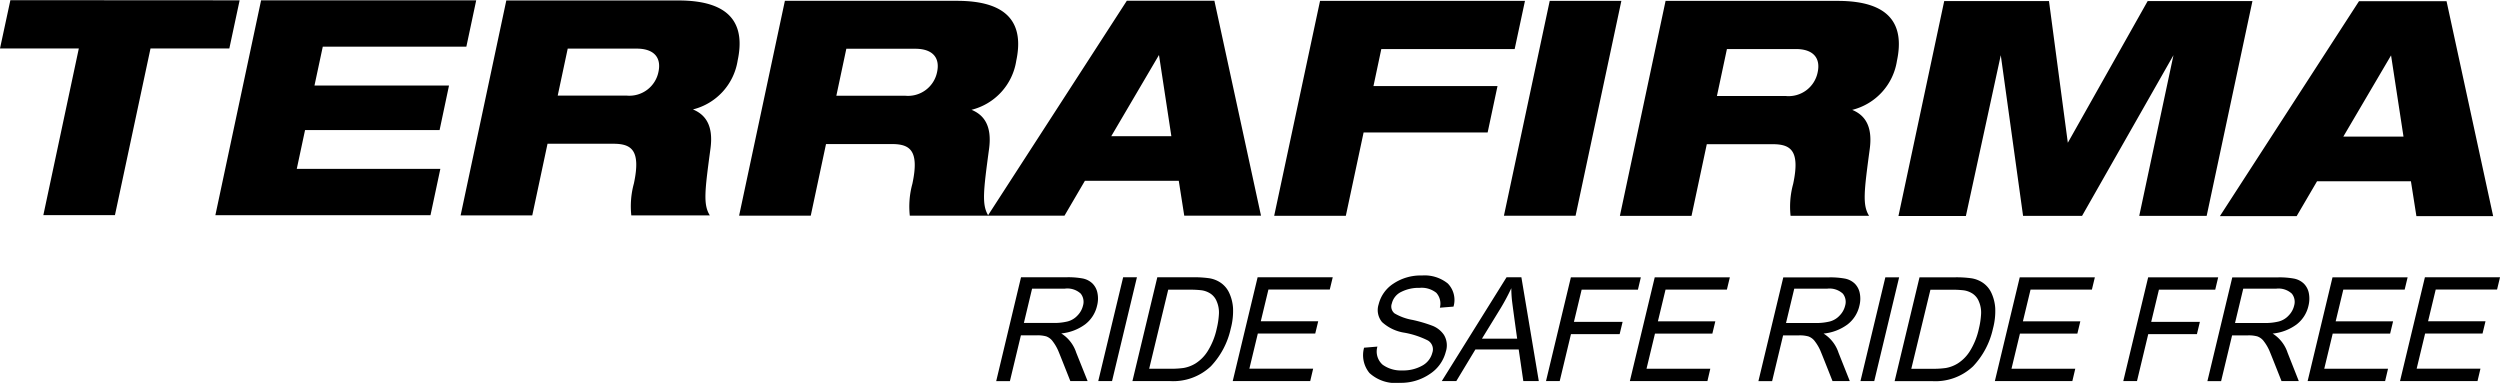 <svg xmlns="http://www.w3.org/2000/svg" width="159.217" height="24.384" viewBox="0 0 159.217 24.384">
  <g id="opinion-terrafirma-01" transform="translate(-22.75 -111.616)">
    <path id="Path_578" data-name="Path 578" d="M489.621,1794.766l6.672,0,1.2,9.026,5.086-9.026,6.672,0-2.916,13.683h-4.294l2.18-10.234-5.822,10.234h-3.756l-1.42-10.234L491,1808.458h-4.294Zm-14.476,6.049h4.388a1.887,1.887,0,0,0,2.029-1.515c.193-.9-.278-1.477-1.392-1.477h-4.388Zm-3.27-6.058,10.965,0c3.355,0,4.256,1.533,3.77,3.817a3.819,3.819,0,0,1-2.85,3.124c.793.326,1.316,1.014,1.118,2.491-.363,2.7-.472,3.567-.042,4.256h-5a5.475,5.475,0,0,1,.165-2.033c.458-2.147-.17-2.529-1.321-2.529H474.5l-.972,4.563h-4.562Zm-7.379,0h4.563l-2.916,13.683H461.58Zm-14.627,0,13.051,0-.656,3.067-8.493,0-.5,2.359,7.9,0-.628,2.954-7.9,0-1.132,5.308h-4.563Zm-10.257,3.445-3.039,5.171H440.4Zm-2.048-3.454,5.577,0,2.968,13.688-4.888,0-.349-2.222-5.978,0-1.3,2.222-4.888,0-4.964,0a5.474,5.474,0,0,1,.165-2.033c.458-2.147-.17-2.529-1.321-2.529h-4.18l-.972,4.562-4.563,0,2.916-13.683,10.965,0c3.355,0,4.256,1.533,3.77,3.817a3.819,3.819,0,0,1-2.85,3.123c.793.325,1.316,1.015,1.118,2.491-.359,2.661-.467,3.539-.061,4.223Zm-18.5,6.049,4.388,0a1.887,1.887,0,0,0,2.029-1.515c.193-.9-.278-1.477-1.392-1.477H419.7Zm-17.745-.009h4.388a1.888,1.888,0,0,0,2.029-1.515c.193-.9-.278-1.477-1.392-1.477h-4.388Zm-3.274-6.058,10.965,0c3.355,0,4.256,1.533,3.77,3.817a3.819,3.819,0,0,1-2.85,3.123c.793.326,1.316,1.014,1.118,2.491-.363,2.7-.472,3.562-.042,4.256l-5,0a5.474,5.474,0,0,1,.165-2.033c.458-2.147-.17-2.529-1.321-2.529h-4.18l-.972,4.563-4.563,0Zm-15.617-.01,13.7,0-.628,2.954-9.144,0-.528,2.472,8.568,0-.6,2.836-8.568,0-.528,2.472,9.144,0-.628,2.949-13.7,0Zm-15.967-.009,14.6.009-.656,3.067-5.02,0-2.265,10.616H368.56l2.26-10.616-5.02,0ZM517.7,1818.971h-4.935l1.585-6.61h4.784l-.189.783h-3.907l-.486,2.019h3.657l-.189.783h-3.657l-.538,2.236h4.062Zm-9.559-3.7h1.873a3.565,3.565,0,0,0,.925-.1,1.3,1.3,0,0,0,.618-.377,1.344,1.344,0,0,0,.349-.628.841.841,0,0,0-.146-.764,1.253,1.253,0,0,0-1.01-.316h-2.085Zm4.062,3.7h-1.1c-.41-1.038-.665-1.68-.764-1.916a2.876,2.876,0,0,0-.354-.609.883.883,0,0,0-.42-.321,2.037,2.037,0,0,0-.6-.066h-1.01l-.7,2.916h-.873l1.585-6.61H510.9a5.167,5.167,0,0,1,.986.076,1.241,1.241,0,0,1,.637.321,1.167,1.167,0,0,1,.321.618,1.859,1.859,0,0,1-.024.788,2.07,2.07,0,0,1-.764,1.2,3.065,3.065,0,0,1-1.519.576,2.272,2.272,0,0,1,.953,1.222Zm-5.322-5.822h-3.586l-.491,2.048h3.1l-.189.783h-3.1l-.717,2.991h-.873l1.585-6.61h4.459Zm-9.1,5.822h-4.935l1.585-6.61h4.784l-.189.783h-3.907l-.486,2.019h3.657l-.189.783h-3.657l-.538,2.236h4.062Zm-10.257-.783h1.415a5.721,5.721,0,0,0,.788-.052,2.161,2.161,0,0,0,.76-.292,2.49,2.49,0,0,0,.769-.783,4.491,4.491,0,0,0,.576-1.444,4.992,4.992,0,0,0,.137-.925,1.77,1.77,0,0,0-.137-.783,1.067,1.067,0,0,0-.42-.519,1.4,1.4,0,0,0-.547-.2,6.1,6.1,0,0,0-.736-.038h-1.387Zm.524-5.827h2.279a6.937,6.937,0,0,1,1.019.061,1.785,1.785,0,0,1,.755.3,1.593,1.593,0,0,1,.533.651,2.7,2.7,0,0,1,.236.953,4.327,4.327,0,0,1-.146,1.307,5.058,5.058,0,0,1-1.269,2.4,3.49,3.49,0,0,1-2.614.939h-2.378Zm-2.883,6.61h-.878l1.585-6.61h.878Zm-5.619-3.7h1.873a3.565,3.565,0,0,0,.925-.1,1.3,1.3,0,0,0,.618-.377,1.345,1.345,0,0,0,.349-.628.841.841,0,0,0-.146-.764,1.253,1.253,0,0,0-1.01-.316h-2.085Zm4.062,3.7h-1.1c-.41-1.038-.665-1.68-.764-1.916a2.877,2.877,0,0,0-.354-.609.883.883,0,0,0-.42-.321,2.037,2.037,0,0,0-.6-.066h-1.01l-.7,2.916h-.873l1.585-6.61H482.3a5.167,5.167,0,0,1,.986.076,1.241,1.241,0,0,1,.637.321,1.167,1.167,0,0,1,.321.618,1.787,1.787,0,0,1-.024.788,2.071,2.071,0,0,1-.764,1.2,3.065,3.065,0,0,1-1.519.576,2.272,2.272,0,0,1,.953,1.222Zm-9.068,0H469.6l1.585-6.61h4.784l-.189.783h-3.907l-.486,2.019h3.657l-.189.783H471.2l-.538,2.236h4.062Zm-4.426-5.822H466.53l-.491,2.048h3.1l-.189.783h-3.1l-.717,2.991h-.873l1.585-6.61H470.3Zm-7.691,3.119c-.2-1.43-.307-2.241-.33-2.435a7.663,7.663,0,0,1-.042-.779,13.7,13.7,0,0,1-.656,1.236l-1.213,1.977Zm1.378,2.7h-.986l-.293-2.01h-2.76l-1.213,2.01h-.925l4.124-6.61h.944Zm-6.3-4.671a1.031,1.031,0,0,0-.226-.948,1.5,1.5,0,0,0-1.071-.316,2.452,2.452,0,0,0-1.161.255,1.1,1.1,0,0,0-.6.736.559.559,0,0,0,.175.637,3.4,3.4,0,0,0,1.151.415,9.036,9.036,0,0,1,1.25.368,1.573,1.573,0,0,1,.745.59,1.292,1.292,0,0,1,.113,1.071,2.387,2.387,0,0,1-1.019,1.415,3.254,3.254,0,0,1-1.906.561,2.47,2.47,0,0,1-1.934-.623,1.789,1.789,0,0,1-.344-1.614l.849-.071a1.116,1.116,0,0,0,.335,1.156,1.99,1.99,0,0,0,1.25.363,2.467,2.467,0,0,0,1.26-.3,1.3,1.3,0,0,0,.651-.821.654.654,0,0,0-.283-.788,5.473,5.473,0,0,0-1.472-.491,2.722,2.722,0,0,1-1.444-.679,1.19,1.19,0,0,1-.217-1.137,2.189,2.189,0,0,1,.939-1.312,3.116,3.116,0,0,1,1.821-.519,2.343,2.343,0,0,1,1.647.514,1.5,1.5,0,0,1,.359,1.468Zm-8.257,4.671h-4.935l1.585-6.61h4.784l-.189.783h-3.907l-.486,2.019h3.657l-.189.783h-3.657l-.538,2.236h4.062Zm-10.257-.783H440.4a5.72,5.72,0,0,0,.788-.052,2.161,2.161,0,0,0,.76-.292,2.489,2.489,0,0,0,.769-.783,4.488,4.488,0,0,0,.576-1.444,4.99,4.99,0,0,0,.137-.925,1.77,1.77,0,0,0-.137-.783,1.066,1.066,0,0,0-.42-.519,1.4,1.4,0,0,0-.547-.2,6.1,6.1,0,0,0-.736-.038H440.2Zm.519-5.827h2.279a6.937,6.937,0,0,1,1.019.061,1.785,1.785,0,0,1,.755.3,1.592,1.592,0,0,1,.533.651,2.7,2.7,0,0,1,.236.953,4.325,4.325,0,0,1-.146,1.307,5.059,5.059,0,0,1-1.269,2.4,3.49,3.49,0,0,1-2.614.939h-2.378Zm-2.883,6.61h-.878l1.585-6.61h.878Zm-5.615-3.7h1.873a3.564,3.564,0,0,0,.925-.1,1.3,1.3,0,0,0,.618-.377,1.345,1.345,0,0,0,.349-.628.841.841,0,0,0-.146-.764,1.253,1.253,0,0,0-1.01-.316H431.53Zm4.058,3.7h-1.1c-.411-1.038-.665-1.68-.764-1.916a2.876,2.876,0,0,0-.354-.609.883.883,0,0,0-.42-.321,2.036,2.036,0,0,0-.6-.066h-1.01l-.7,2.916h-.873l1.581-6.615h2.925a5.171,5.171,0,0,1,.986.075,1.24,1.24,0,0,1,.637.321,1.166,1.166,0,0,1,.321.618,1.788,1.788,0,0,1-.024.788,2.071,2.071,0,0,1-.764,1.2,3.067,3.067,0,0,1-1.519.576,2.271,2.271,0,0,1,.953,1.222Zm88.519,0h-4.935l1.585-6.61h4.784l-.189.783h-3.907l-.486,2.019h3.657l-.189.783h-3.657l-.538,2.236h4.063Zm-7.549-24.19,5.577,0,2.968,13.688-4.888,0-.349-2.222-5.978,0-1.3,2.222-4.888,0Zm2.043,3.449-3.039,5.171h3.831Z" transform="translate(-343.05 -1683.084)"/>
  </g>
</svg>
